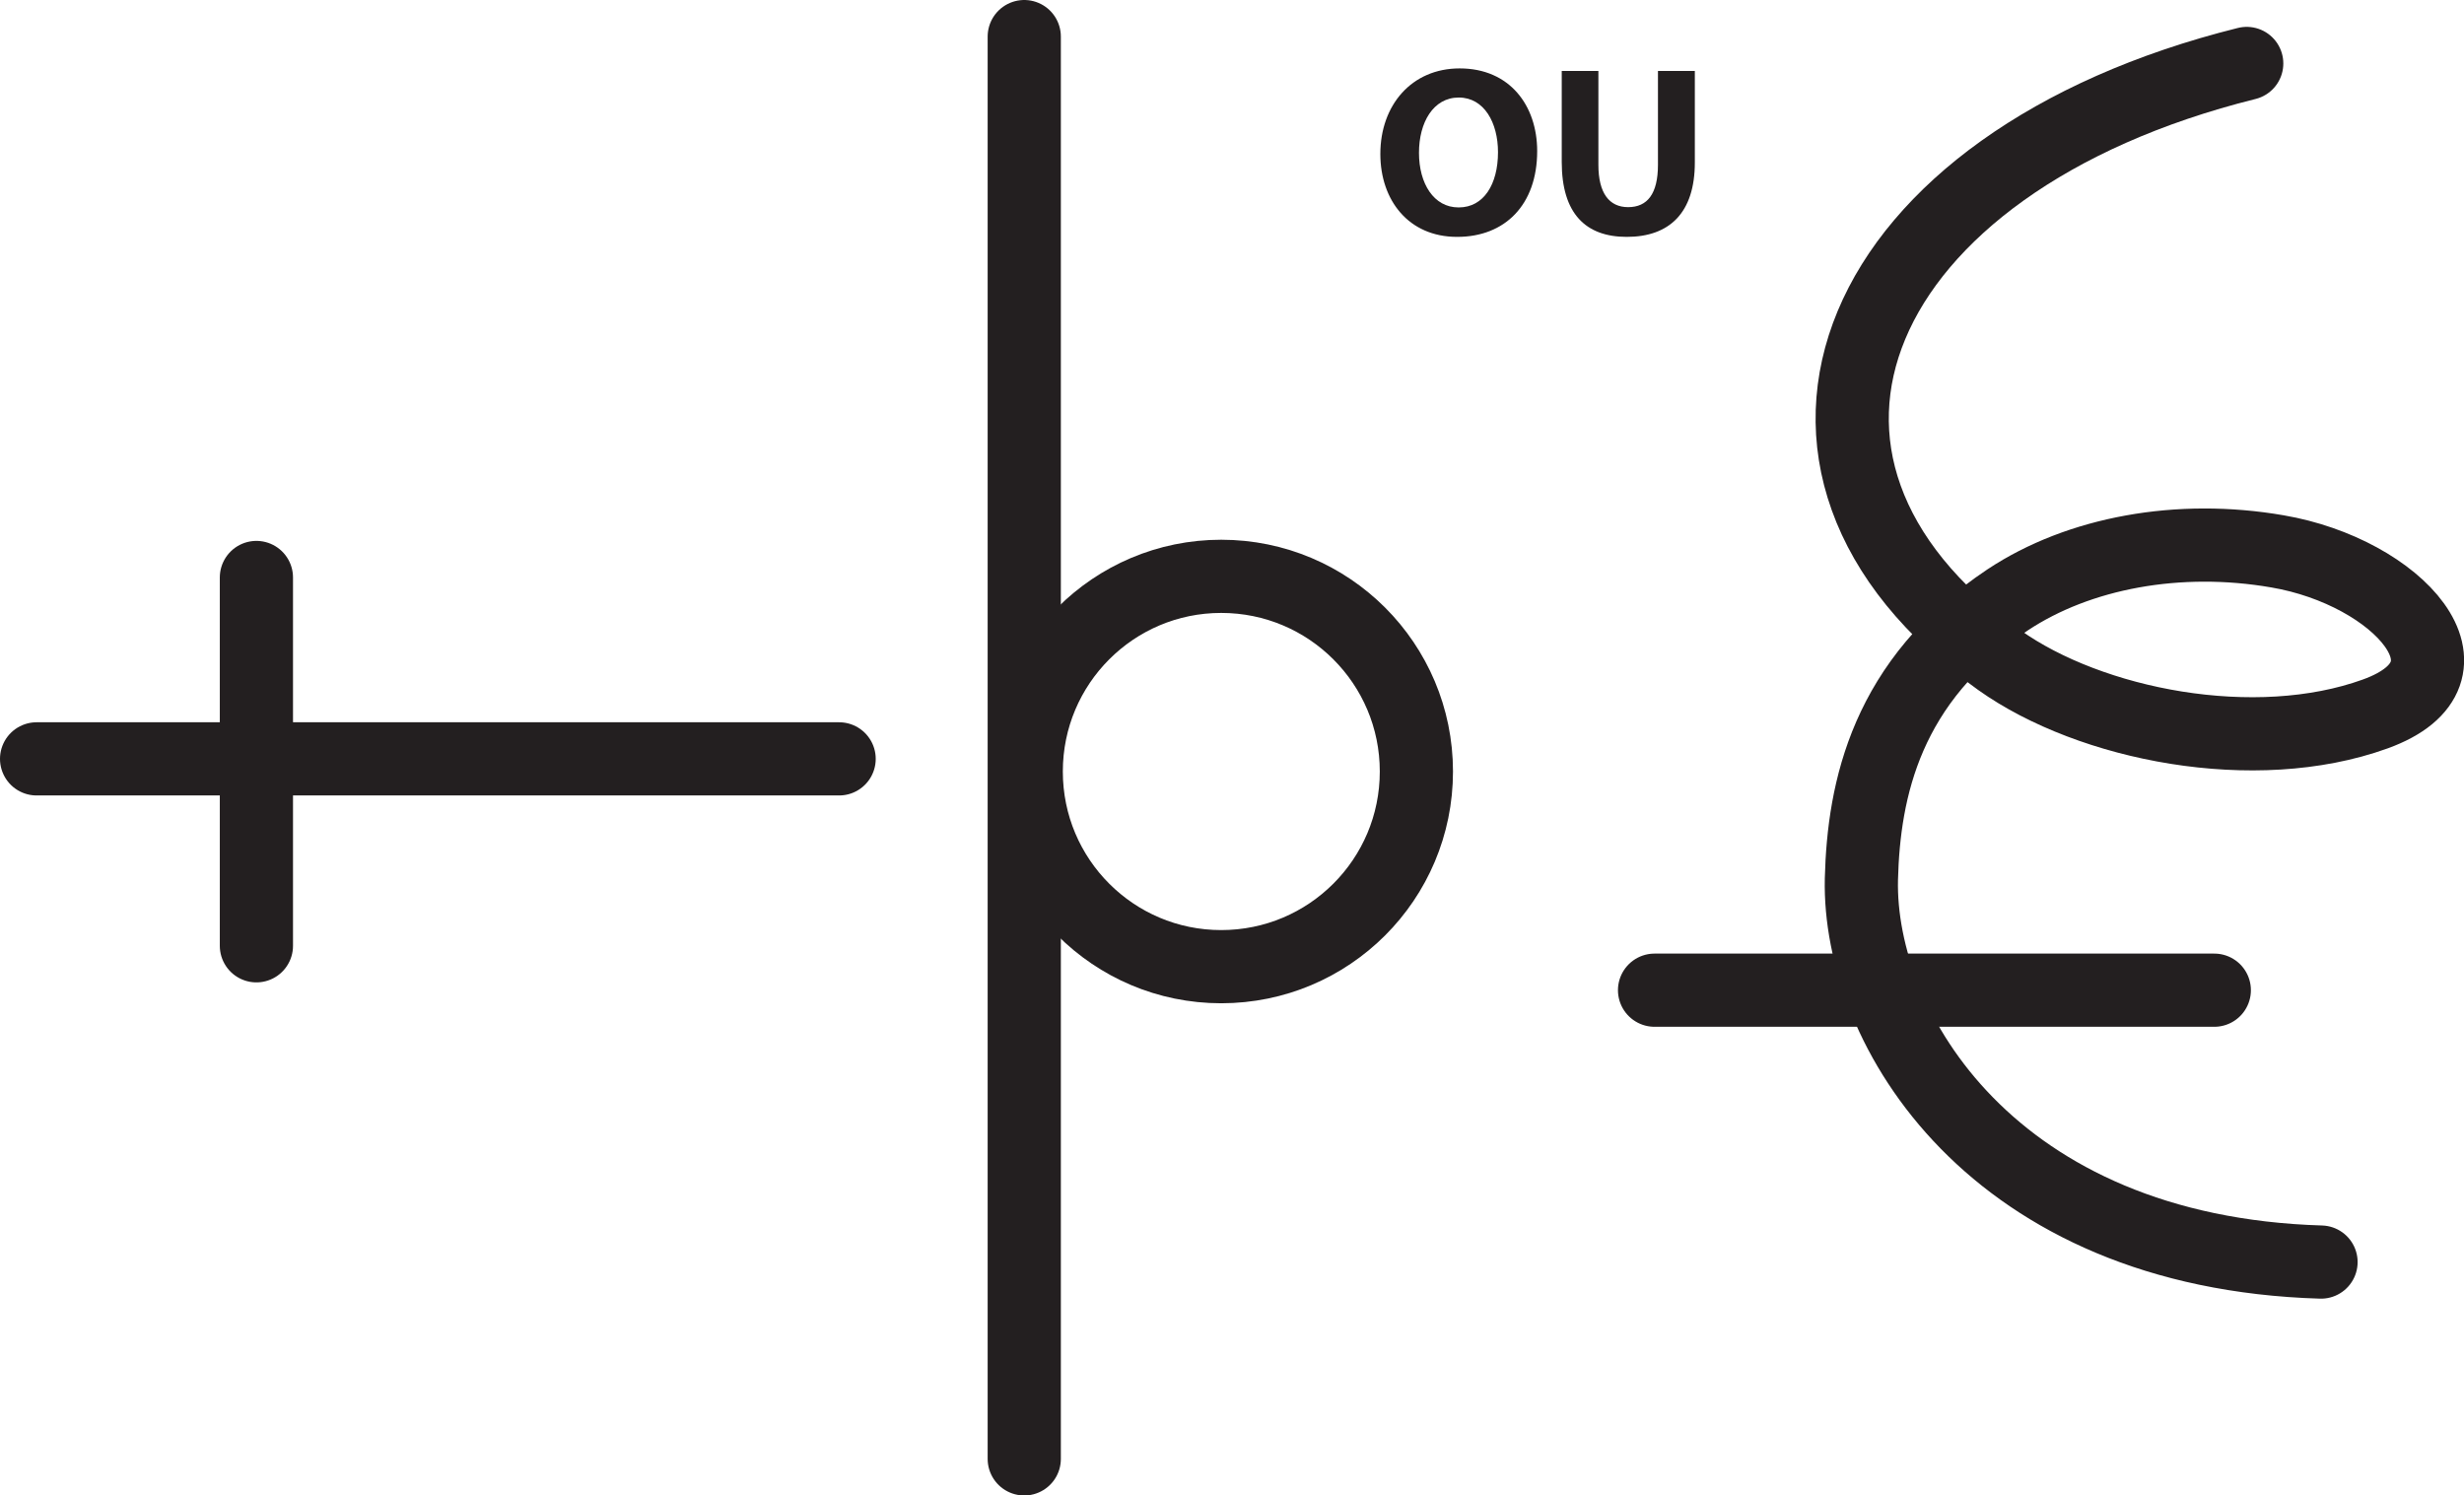 <?xml version="1.0" encoding="UTF-8" standalone="no"?>
<!-- Created with Inkscape (http://www.inkscape.org/) -->

<svg
   version="1.1"
   id="svg1"
   width="44.839"
   height="27.217"
   viewBox="0 0 44.839 27.217"
   sodipodi:docname="cell.svg"
   xmlns:inkscape="http://www.inkscape.org/namespaces/inkscape"
   xmlns:sodipodi="http://sodipodi.sourceforge.net/DTD/sodipodi-0.dtd"
   xmlns="http://www.w3.org/2000/svg"
   xmlns:svg="http://www.w3.org/2000/svg">
  <sodipodi:namedview
     id="namedview1"
     pagecolor="#ffffff"
     bordercolor="#000000"
     borderopacity="0.25"
     inkscape:showpageshadow="2"
     inkscape:pageopacity="0.0"
     inkscape:pagecheckerboard="0"
     inkscape:deskcolor="#d1d1d1">
    <inkscape:page
       x="0"
       y="0"
       inkscape:label="1"
       id="page1"
       width="44.839"
       height="27.217"
       margin="0"
       bleed="0" />
  </sodipodi:namedview>
  <defs
     id="defs1" />
  <path
     style="fill:none;stroke:#231f20;stroke-width:1.332;stroke-linecap:round;stroke-linejoin:round;stroke-miterlimit:4;stroke-dasharray:none;stroke-opacity:1"
     d="M 18.639,0.666 V 26.551"
     id="path934" />
  <path
     style="fill:none;stroke:#231f20;stroke-width:1.332;stroke-linecap:round;stroke-linejoin:round;stroke-miterlimit:4;stroke-dasharray:none;stroke-opacity:1"
     d="m 25.775,14.041 c 0,1.964 -1.59,3.552 -3.552,3.552 -1.959,0 -3.548,-1.588 -3.548,-3.552 0,-1.963 1.589,-3.552 3.548,-3.552 1.962,0 3.552,1.589 3.552,3.552 z"
     id="path935" />
  <path
     style="fill:#231f20;fill-opacity:1;fill-rule:nonzero;stroke:none"
     d="m 26.546,3.775 c 0.454,0 0.714,-0.421 0.714,-1.005 0,-0.536 -0.251,-0.995 -0.714,-0.995 -0.464,0 -0.724,0.454 -0.724,1.006 0,0.562 0.271,0.994 0.719,0.994 z m -0.032,0.536 c -0.88,0 -1.395,-0.666 -1.395,-1.509 0,-0.891 0.572,-1.557 1.443,-1.557 0.916,0 1.411,0.681 1.411,1.505 0,0.979 -0.588,1.561 -1.454,1.561 z"
     id="path936" />
  <path
     style="fill:#231f20;fill-opacity:1;fill-rule:nonzero;stroke:none"
     d="m 29.087,1.291 v 1.708 c 0,0.516 0.197,0.771 0.541,0.771 0.349,0 0.543,-0.24 0.543,-0.771 v -1.708 h 0.671 v 1.667 c 0,0.916 -0.463,1.353 -1.239,1.353 -0.745,0 -1.183,-0.421 -1.183,-1.364 v -1.656 z"
     id="path937" />
  <path
     style="fill:none;stroke:#231f20;stroke-width:1.332;stroke-linecap:round;stroke-linejoin:round;stroke-miterlimit:4;stroke-dasharray:none;stroke-opacity:1"
     d="m 40.885,1.155 c -7.193,1.792 -9.516,7.282 -4.5,10.86 1.656,1.178 4.645,1.771 6.838,0.979 2.088,-0.755 0.4,-2.588 -1.776,-2.959 -1.797,-0.312 -3.615,0.022 -4.912,0.882 -2.208,1.473 -2.62,3.442 -2.662,5.082 -0.062,2.724 2.391,6.792 8.364,6.97"
     id="path938" />
  <path
     style="fill:none;stroke:#231f20;stroke-width:1.332;stroke-linecap:round;stroke-linejoin:round;stroke-miterlimit:4;stroke-dasharray:none;stroke-opacity:1"
     d="m 30.109,18.021 h 10.186"
     id="path939" />
  <path
     style="fill:none;stroke:#231f20;stroke-width:1.332;stroke-linecap:round;stroke-linejoin:round;stroke-miterlimit:4;stroke-dasharray:none;stroke-opacity:1"
     d="m 4.666,10.51 v 6.703"
     id="path940" />
  <path
     style="fill:none;stroke:#231f20;stroke-width:1.332;stroke-linecap:round;stroke-linejoin:round;stroke-miterlimit:4;stroke-dasharray:none;stroke-opacity:1"
     d="M 0.666,13.811 H 15.27"
     id="path941" />
</svg>
